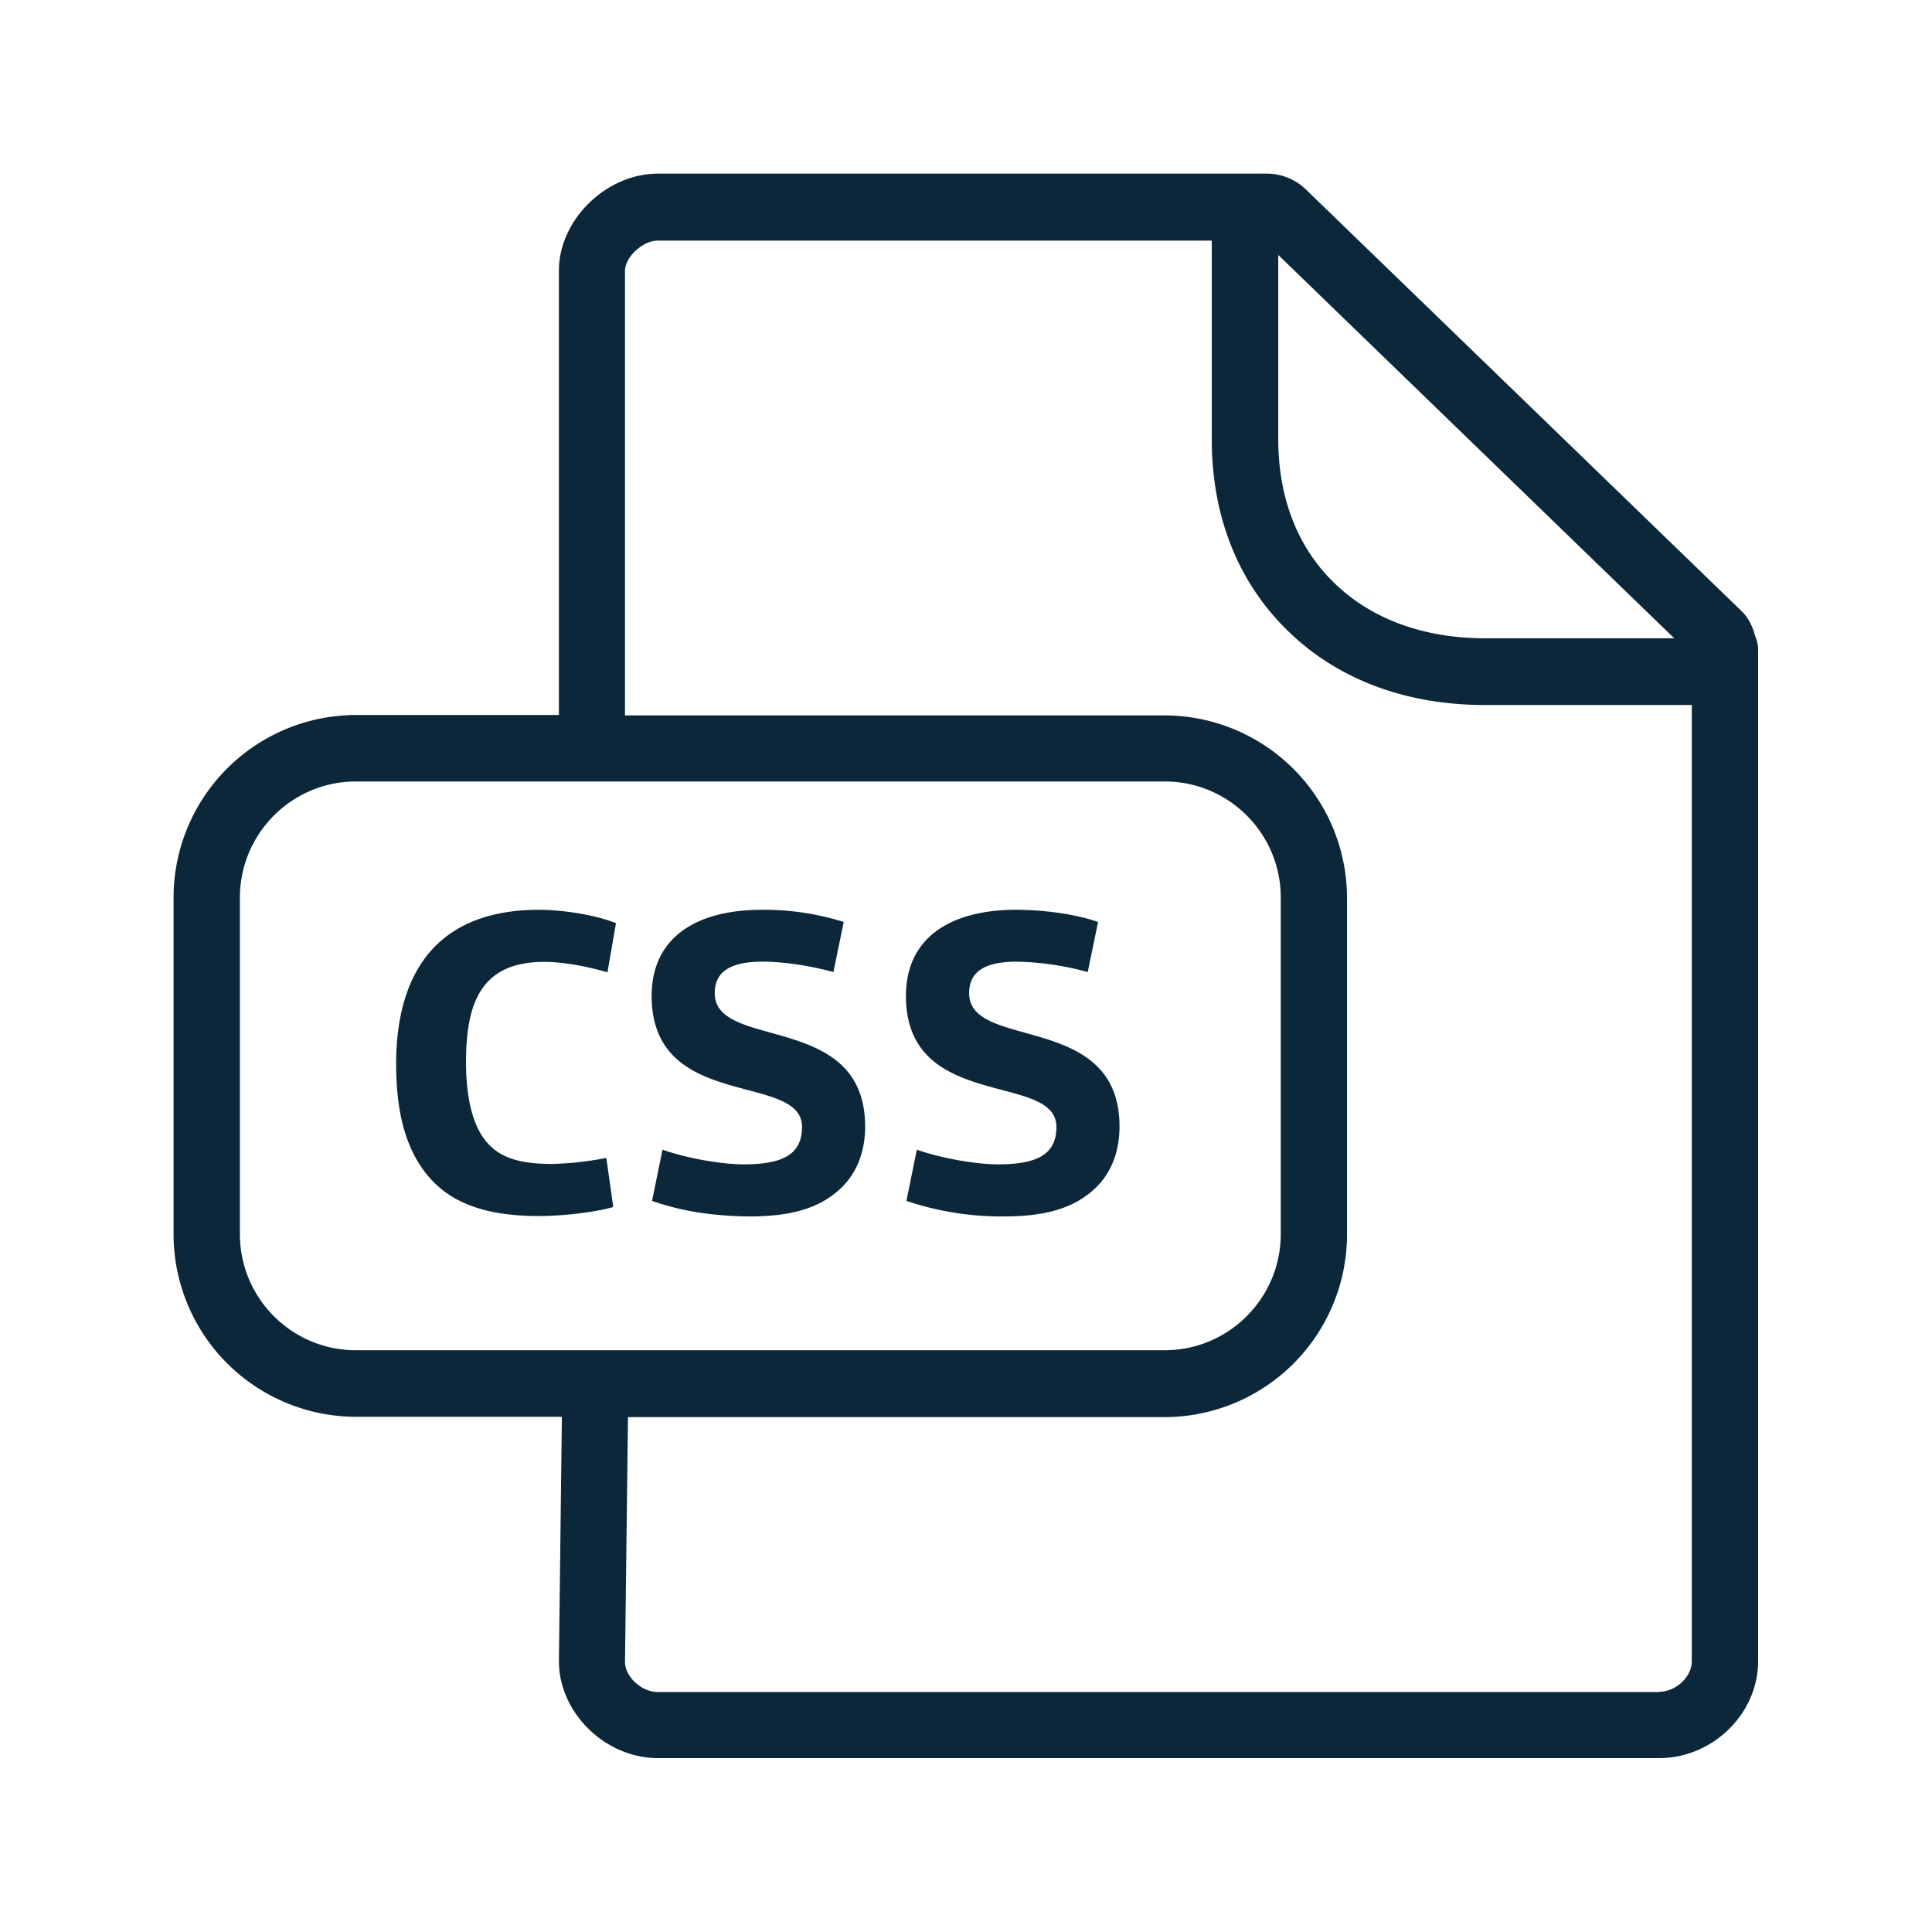 <svg xmlns="http://www.w3.org/2000/svg" width="24" height="24" fill="none"><path fill="#0B2739" d="M4.921 13.218c0 .636.134 1.112.445 1.445.275.289.681.443 1.33.443.3 0 .704-.048.922-.112l-.086-.61a4 4 0 0 1-.675.075c-.412 0-.645-.082-.804-.264-.182-.201-.264-.565-.264-1 0-.728.182-1.246.97-1.246.23 0 .504.048.787.129l.106-.61c-.235-.096-.641-.166-.958-.166-1.255 0-1.773.77-1.773 1.916M8.23 14.282l-.13.636c.37.129.748.188 1.213.193.524 0 .871-.106 1.129-.347.193-.182.305-.442.305-.77 0-.838-.64-1.017-1.171-1.165-.376-.104-.697-.194-.697-.49 0-.233.143-.393.594-.393.257 0 .58.048.88.129l.128-.622a3.3 3.3 0 0 0-1.022-.151c-.782 0-1.364.325-1.364 1.07 0 .852.653 1.025 1.188 1.167.368.098.68.18.68.46 0 .336-.23.465-.723.465-.266 0-.689-.07-1.01-.182M11.26 14.918l.129-.636c.322.112.745.182 1.01.182.494 0 .724-.129.724-.465 0-.28-.312-.363-.68-.46-.535-.142-1.189-.315-1.189-1.167 0-.745.583-1.07 1.364-1.07.353 0 .74.053 1.023.151l-.129.622a3.6 3.6 0 0 0-.88-.129c-.45 0-.593.16-.593.392 0 .298.32.387.696.492.531.147 1.172.326 1.172 1.164 0 .328-.112.588-.305.77-.258.241-.605.347-1.13.347a3.7 3.7 0 0 1-1.212-.193"/><path fill="#0B2739" d="M21.806 7.91q.033.074.034.162v12.563c0 .653-.563 1.205-1.23 1.205H8.173c-.655 0-1.23-.563-1.23-1.205L6.98 17.6H4.422a2.27 2.27 0 0 1-2.266-2.27v-4.178a2.27 2.27 0 0 1 2.266-2.27h2.521v-5.52c0-.63.586-1.205 1.23-1.205h7.569a.7.7 0 0 1 .484.2l5.406 5.232c.09.086.143.201.174.322M20.61 21.016c.207 0 .406-.185.406-.378V8.758h-2.568c-.98 0-1.827-.316-2.443-.915-.622-.6-.952-1.426-.952-2.384v-2.47H8.17c-.185 0-.406.204-.406.377v5.521h6.703a2.27 2.27 0 0 1 2.266 2.27v4.179a2.27 2.27 0 0 1-2.266 2.268H7.801l-.037 3.042c0 .182.205.373.406.373h12.44zM2.98 15.33c0 .795.644 1.443 1.44 1.443h10.05c.793 0 1.44-.648 1.44-1.443v-4.18c0-.795-.645-1.442-1.44-1.442H4.42c-.793 0-1.44.647-1.44 1.443zM15.879 3.167v2.289c0 .728.24 1.347.7 1.79.46.445 1.107.683 1.869.683h2.35z"/></svg>
